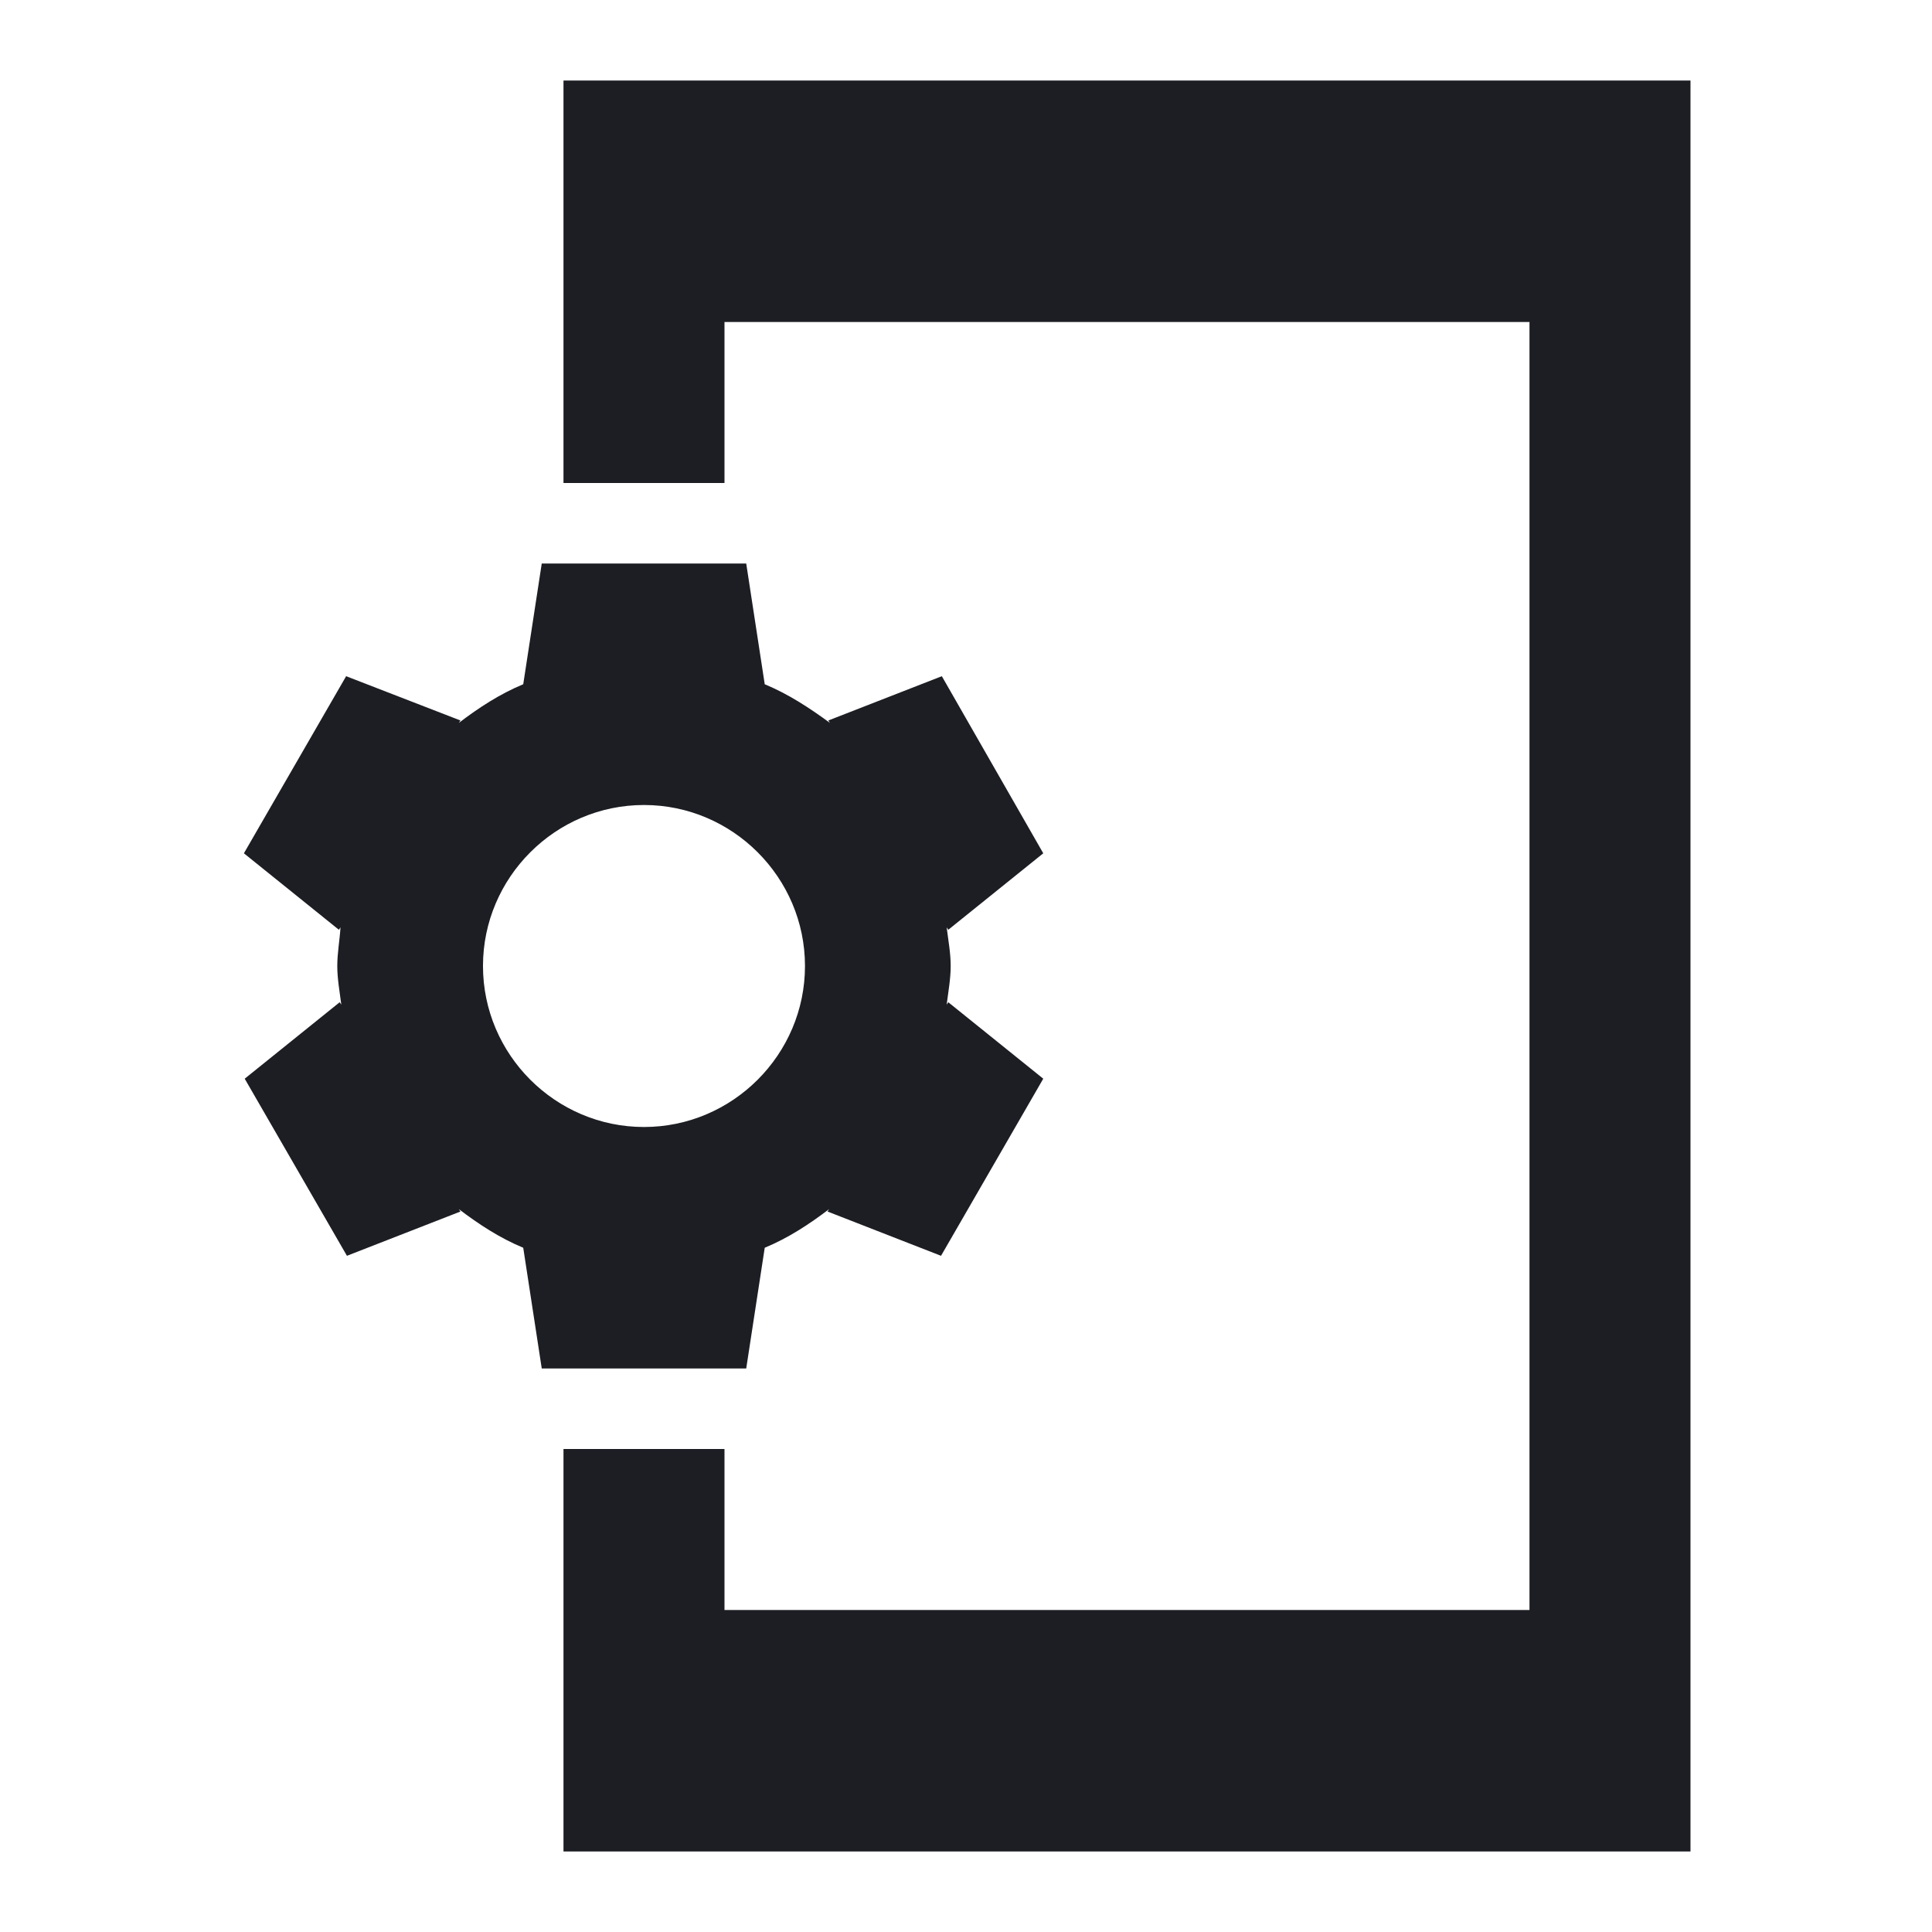 <svg width="1200" height="1200" viewBox="0 0 1200 1200" fill="none" xmlns="http://www.w3.org/2000/svg"><g clip-path="url(#clip0_648_1682)"><path d="M349.99 50V300H449.99V200H949.99V1000H449.99V900H349.99V1150H1049.99V50H349.99ZM474.99 775C489.49 769 502.49 760.5 514.99 751L513.99 752.5L584.49 780L647.99 670L588.99 622.5L587.99 624C588.99 616 590.49 608 590.49 600C590.49 592 588.99 584 587.99 576L588.99 577.5L647.99 530L584.99 420L514.49 447.5L515.49 449C502.49 439.5 489.49 431 474.99 425L463.49 350H336.49L324.99 425C310.49 431 297.489 439.5 284.989 449L285.989 447.5L214.989 420L151.49 530L210.489 577.5L211.49 576C210.989 584 209.49 592 209.49 600C209.49 608 210.989 616 211.989 624L210.989 622.5L151.989 670L215.489 780L285.989 752.5L284.989 751C297.489 760.5 310.49 769 324.99 775L336.49 850H463.49L474.99 775ZM299.99 600C299.99 545 344.99 500 399.99 500C454.99 500 499.99 545 499.99 600C499.99 655 454.99 700 399.99 700C344.99 700 299.99 655 299.99 600Z" fill="#1D1E23"/></g><defs><clipPath id="clip0_648_1682"><path width="24" fill="white" d="M0 0H1200V1200H0V0z"/></clipPath></defs></svg>